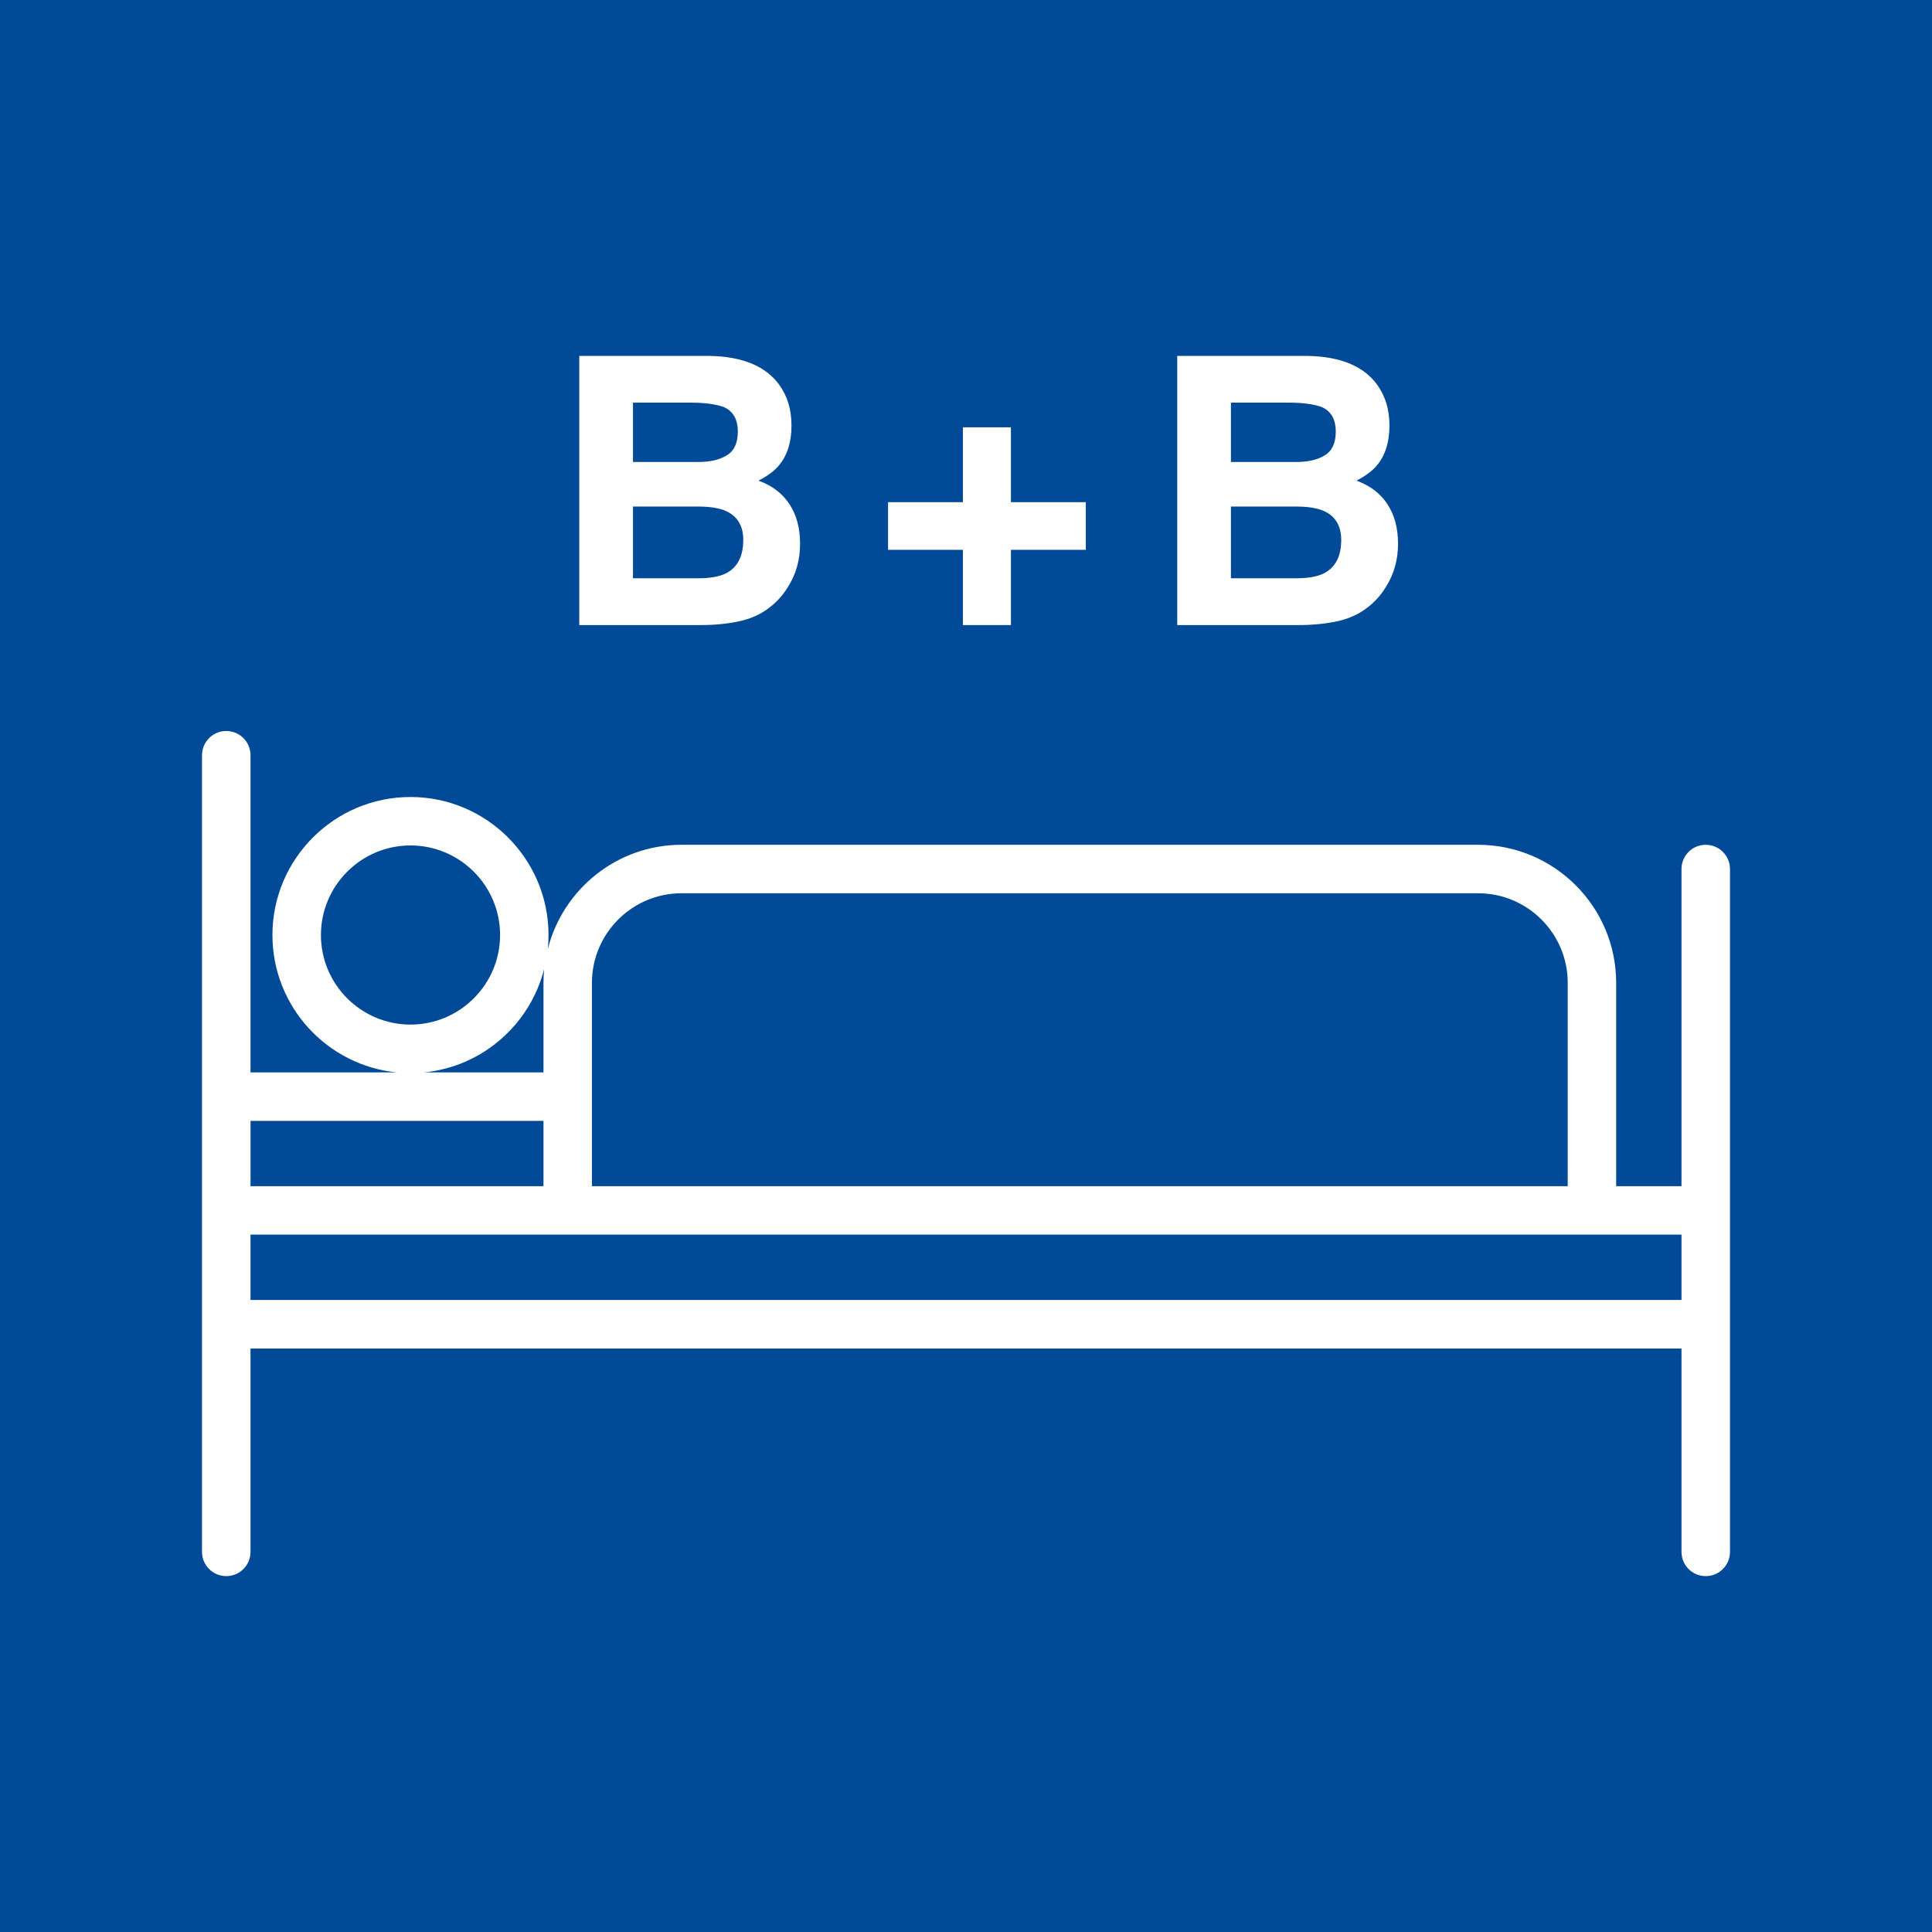 <?xml version="1.0" encoding="UTF-8"?><svg id="Lag_1" xmlns="http://www.w3.org/2000/svg" viewBox="0 0 800 800"><defs><style>.cls-1{fill:#fff;}.cls-2{fill:#004a98;}</style></defs><rect class="cls-2" width="800" height="800"/><g><path class="cls-1" d="m706.31,349.81c-5.55,0-10.04,4.49-10.04,10.04v131.33h-27.05v-84.21c0-31.52-25.64-57.16-57.16-57.16h-329.87c-26.68,0-49.08,18.39-55.35,43.15.19-1.9.29-3.83.29-5.78,0-31.52-25.64-57.16-57.16-57.16s-57.16,25.64-57.16,57.16c0,29.63,22.66,54.05,51.56,56.88h-60.64v-131.33c0-5.55-4.49-10.04-10.04-10.04s-10.04,4.49-10.04,10.04v329.87c0,5.55,4.49,10.04,10.04,10.04s10.04-4.49,10.04-10.04v-84.21h592.54v84.21c0,5.55,4.49,10.04,10.04,10.04s10.04-4.49,10.04-10.04v-282.74c0-5.55-4.49-10.04-10.04-10.04Zm-461.2,57.16c0-20.45,16.64-37.09,37.09-37.09h329.87c20.45,0,37.09,16.64,37.09,37.09v84.21H245.1v-84.21Zm-19.78-5.78c-.19,1.9-.29,3.83-.29,5.78v37.09h-49.46c24.18-2.36,43.92-19.86,49.75-42.86Zm-92.44-14.02c0-20.45,16.64-37.09,37.09-37.09s37.09,16.64,37.09,37.09-16.64,37.09-37.09,37.09-37.09-16.64-37.09-37.09Zm-29.15,76.95h121.3v27.05h-121.3v-27.05Zm592.54,74.17H103.73v-27.05h592.54v27.05Z"/><path class="cls-1" d="m305.84,257.31c4.84-1.01,9.04-2.87,12.6-5.6,3.15-2.37,5.79-5.29,7.89-8.76,3.31-5.25,4.96-11.16,4.96-17.77s-1.45-11.84-4.34-16.33c-2.9-4.48-7.19-7.76-12.87-9.83,3.74-1.92,6.57-4.03,8.49-6.35,3.44-4.13,5.17-9.6,5.17-16.4s-1.71-12.28-5.12-17.01c-5.68-7.71-15.29-11.67-28.89-11.88h-53.86v111.45h50.22c5.66,0,10.91-.5,15.74-1.51Zm-43.74-90.58h24.25c5.34,0,9.73.58,13.17,1.74,3.99,1.67,5.99,5.08,5.99,10.28,0,4.69-1.51,7.95-4.54,9.79-3.01,1.84-6.95,2.76-11.78,2.76h-27.09v-24.57Zm0,72.73v-29.71h27.43c4.79.05,8.49.68,11.13,1.88,4.73,2.17,7.11,6.16,7.11,11.95,0,6.86-2.44,11.49-7.33,13.91-2.69,1.3-6.45,1.96-11.28,1.96h-27.06Z"/><path class="cls-1" d="m553.44,257.31c4.84-1.01,9.04-2.87,12.6-5.6,3.15-2.37,5.79-5.29,7.89-8.76,3.31-5.25,4.96-11.16,4.96-17.77s-1.45-11.84-4.34-16.33c-2.89-4.48-7.19-7.76-12.87-9.83,3.75-1.92,6.57-4.03,8.5-6.35,3.44-4.13,5.16-9.6,5.16-16.4s-1.71-12.28-5.12-17.01c-5.66-7.71-15.29-11.67-28.88-11.88h-53.87v111.45h50.22c5.66,0,10.91-.5,15.74-1.51Zm-43.74-90.58h24.25c5.35,0,9.73.58,13.17,1.74,4,1.67,5.99,5.08,5.99,10.28,0,4.69-1.51,7.95-4.53,9.79-3.02,1.84-6.94,2.76-11.79,2.76h-27.09v-24.57Zm0,72.73v-29.71h27.43c4.79.05,8.5.68,11.14,1.88,4.73,2.17,7.1,6.16,7.1,11.95,0,6.86-2.44,11.49-7.33,13.91-2.68,1.3-6.45,1.96-11.28,1.96h-27.06Z"/><polygon class="cls-1" points="398.72 258.83 418.6 258.83 418.6 227.67 449.61 227.67 449.61 207.94 418.6 207.94 418.6 176.94 398.72 176.94 398.72 207.94 367.73 207.94 367.73 227.67 398.72 227.67 398.72 258.83"/></g></svg>